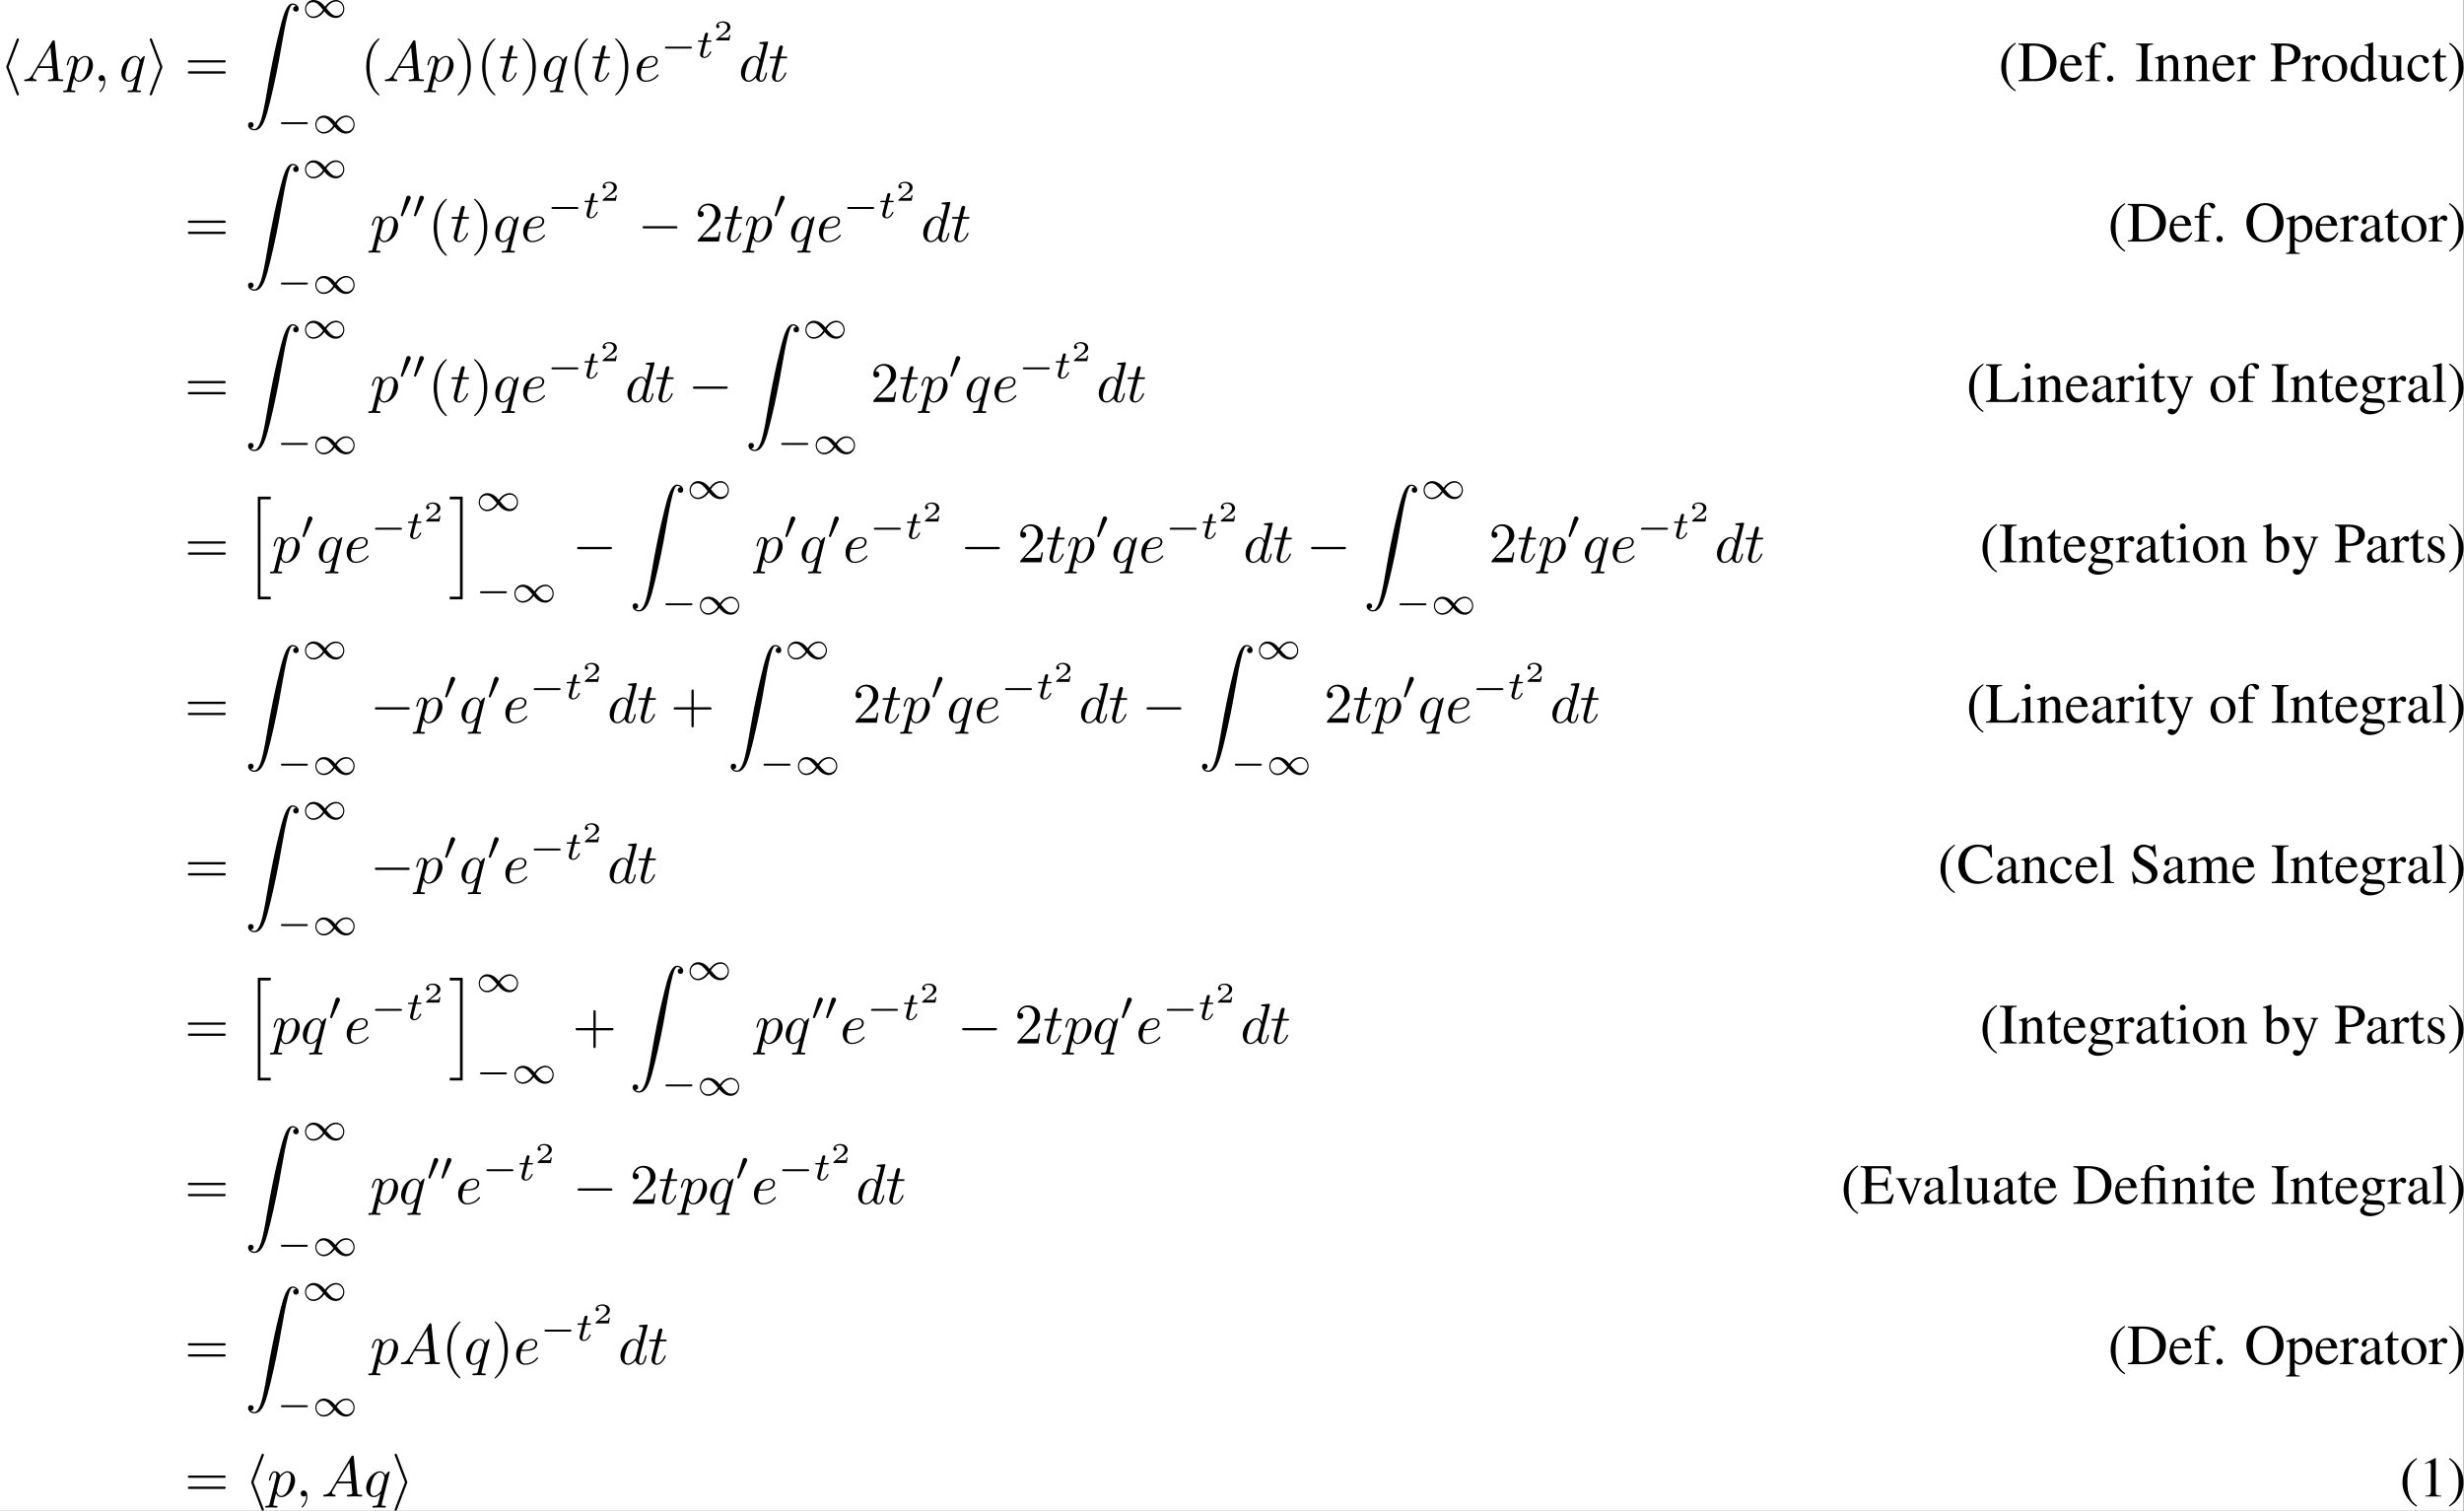 <?xml version='1.0' encoding='UTF-8'?>
<!-- This file was generated by dvisvgm 2.11.1 -->
<svg version='1.1' xmlns='http://www.w3.org/2000/svg' xmlns:xlink='http://www.w3.org/1999/xlink' width='1002.559pt' height='614.801pt' viewBox='87.41 47.553 1002.559 614.801'>
<rect x="87.41" y="47.553" width="1002.559" height="614.801" fill="#808080" stroke="none"/>
<defs>
<path id='g1-2' d='M.308-4.139H.983V-.933C.983-.298 .873-.169 .318-.149V0H2.501V-.149C1.945-.189 1.816-.328 1.816-.873V-4.139H2.67C3.623-4.139 3.672-4.109 3.672-3.583V-.963C3.672-.288 3.603-.199 2.988-.149V0H5.171V-.149C4.615-.199 4.506-.328 4.506-.963V-3.563C4.506-3.782 4.506-4.01 4.526-4.536L4.486-4.566C4.05-4.496 3.762-4.466 3.365-4.466H1.806V-4.893C1.806-5.33 1.836-5.638 1.886-5.806C2.025-6.233 2.412-6.531 2.859-6.531C3.136-6.531 3.325-6.402 3.563-6.064C3.752-5.796 3.881-5.697 4.05-5.697C4.258-5.697 4.407-5.866 4.407-6.084C4.407-6.501 3.911-6.779 3.146-6.779C2.392-6.779 1.816-6.521 1.459-6.035C1.161-5.628 1.052-5.26 .993-4.466H.308V-4.139Z'/>
<path id='g1-40' d='M2.928-6.71C2.194-6.233 1.896-5.975 1.529-5.519C.824-4.655 .476-3.662 .476-2.501C.476-1.241 .844-.268 1.717 .744C2.124 1.221 2.382 1.439 2.898 1.757L3.017 1.598C2.223 .973 1.945 .625 1.677-.119C1.439-.784 1.33-1.538 1.33-2.531C1.33-3.573 1.459-4.387 1.727-5.002C2.005-5.618 2.303-5.975 3.017-6.551L2.928-6.71Z'/>
<path id='g1-41' d='M.377 1.757C1.112 1.28 1.409 1.022 1.777 .566C2.481-.298 2.829-1.29 2.829-2.452C2.829-3.722 2.462-4.685 1.588-5.697C1.181-6.174 .923-6.392 .407-6.71L.288-6.551C1.082-5.925 1.35-5.578 1.628-4.834C1.866-4.169 1.975-3.414 1.975-2.422C1.975-1.39 1.846-.566 1.578 .04C1.3 .665 1.002 1.022 .288 1.598L.377 1.757Z'/>
<path id='g1-46' d='M1.241-.993C.943-.993 .695-.734 .695-.427C.695-.139 .943 .109 1.231 .109C1.538 .109 1.797-.139 1.797-.427C1.797-.734 1.538-.993 1.241-.993Z'/>
<path id='g1-49' d='M2.888-6.71L1.102-5.806V-5.667C1.221-5.717 1.33-5.757 1.37-5.777C1.548-5.846 1.717-5.886 1.816-5.886C2.025-5.886 2.114-5.737 2.114-5.419V-.923C2.114-.596 2.035-.367 1.876-.278C1.727-.189 1.588-.159 1.171-.149V0H3.911V-.149C3.127-.159 2.968-.258 2.968-.734V-6.69L2.888-6.71Z'/>
<path id='g1-67' d='M6.154-4.466L6.064-6.71H5.856C5.796-6.501 5.638-6.382 5.439-6.382C5.35-6.382 5.201-6.412 5.052-6.471C4.566-6.63 4.069-6.71 3.603-6.71C2.789-6.71 1.965-6.402 1.35-5.856C.655-5.241 .278-4.318 .278-3.226C.278-2.303 .576-1.449 1.082-.883C1.677-.238 2.591 .139 3.573 .139C4.695 .139 5.677-.318 6.283-1.122L6.104-1.3C5.37-.596 4.715-.298 3.891-.298C3.265-.298 2.71-.496 2.283-.873C1.737-1.36 1.429-2.253 1.429-3.355C1.429-5.151 2.352-6.313 3.792-6.313C4.357-6.313 4.873-6.104 5.27-5.707C5.588-5.39 5.737-5.112 5.925-4.466H6.154Z'/>
<path id='g1-68' d='M1.032-1.082C1.032-.367 .913-.238 .159-.189V0H2.978C4.129 0 5.171-.328 5.787-.883C6.432-1.469 6.799-2.352 6.799-3.315C6.799-4.208 6.501-4.983 5.955-5.528C5.28-6.213 4.198-6.571 2.839-6.571H.159V-6.382C.943-6.313 1.032-6.223 1.032-5.489V-1.082ZM2.045-5.816C2.045-6.124 2.154-6.203 2.561-6.203C3.414-6.203 4.059-6.045 4.536-5.707C5.31-5.171 5.717-4.318 5.717-3.246C5.717-2.074 5.31-1.241 4.506-.774C4-.486 3.424-.367 2.561-.367C2.164-.367 2.045-.457 2.045-.774V-5.816Z'/>
<path id='g1-69' d='M5.925-1.677H5.648C5.151-.605 4.724-.367 3.305-.367H3.037C2.551-.367 2.134-.417 2.064-.486C2.015-.516 1.995-.625 1.995-.794V-3.246H3.524C4.337-3.246 4.486-3.117 4.615-2.293H4.844V-4.595H4.615C4.546-4.189 4.506-4.04 4.397-3.901C4.268-3.732 3.99-3.653 3.524-3.653H1.995V-5.856C1.995-6.134 2.055-6.193 2.323-6.193H3.662C4.784-6.193 5.002-6.045 5.171-5.151H5.419L5.39-6.571H.119V-6.382C.854-6.322 .983-6.184 .983-5.489V-1.082C.983-.387 .844-.238 .119-.189V0H5.479L5.925-1.677Z'/>
<path id='g1-73' d='M1.141-1.082C1.141-.337 1.012-.218 .179-.189V0H3.127V-.189C2.313-.218 2.154-.357 2.154-1.082V-5.489C2.154-6.213 2.293-6.342 3.127-6.382V-6.571H.179V-6.382C1.022-6.332 1.141-6.223 1.141-5.489V-1.082Z'/>
<path id='g1-76' d='M5.687-1.727C5.519-1.35 5.38-1.122 5.231-.953C4.883-.566 4.337-.387 3.514-.387H2.849C2.124-.387 1.995-.447 1.995-.794V-5.489C1.995-6.193 2.134-6.332 2.918-6.382V-6.571H.119V-6.382C.854-6.322 .983-6.184 .983-5.489V-1.082C.983-.387 .844-.238 .119-.189V0H5.459L5.935-1.727H5.687Z'/>
<path id='g1-79' d='M3.583-6.71C1.687-6.71 .337-5.28 .337-3.285C.337-2.352 .655-1.449 1.191-.873C1.767-.248 2.65 .139 3.524 .139C5.479 .139 6.829-1.251 6.829-3.246C6.829-4.228 6.541-5.072 5.995-5.667C5.37-6.352 4.536-6.71 3.583-6.71ZM3.583-6.352C4.04-6.352 4.496-6.174 4.854-5.856C5.39-5.37 5.697-4.437 5.697-3.256C5.697-2.67 5.568-1.985 5.37-1.469C5.28-1.221 5.112-.973 4.883-.744C4.536-.397 4.089-.218 3.563-.218C3.107-.218 2.66-.397 2.313-.705C1.797-1.161 1.469-2.164 1.469-3.265C1.469-4.278 1.747-5.241 2.164-5.707C2.551-6.134 3.037-6.352 3.583-6.352Z'/>
<path id='g1-80' d='M2.005-2.888C2.263-2.868 2.432-2.859 2.69-2.859C3.464-2.859 4-2.958 4.427-3.196C5.022-3.514 5.38-4.119 5.38-4.774C5.38-5.191 5.241-5.568 4.973-5.856C4.576-6.293 3.712-6.571 2.779-6.571H.159V-6.382C.893-6.303 .993-6.203 .993-5.489V-1.191C.993-.357 .913-.258 .159-.189V0H2.938V-.189C2.154-.218 2.005-.357 2.005-1.082V-2.888ZM2.005-5.866C2.005-6.134 2.074-6.203 2.342-6.203C3.682-6.203 4.298-5.737 4.298-4.715C4.298-3.752 3.712-3.256 2.571-3.256C2.372-3.256 2.233-3.265 2.005-3.285V-5.866Z'/>
<path id='g1-83' d='M4.437-6.71H4.228C4.189-6.481 4.079-6.372 3.911-6.372C3.811-6.372 3.643-6.412 3.474-6.491C3.107-6.63 2.739-6.71 2.422-6.71C1.995-6.71 1.558-6.541 1.231-6.253C.883-5.945 .705-5.528 .705-5.012C.705-4.218 1.141-3.662 2.253-3.077C2.968-2.7 3.484-2.293 3.732-1.916C3.821-1.787 3.871-1.578 3.871-1.34C3.871-.675 3.375-.218 2.65-.218C1.767-.218 1.141-.764 .645-1.975H.417L.715 .129H.933C.943-.06 1.062-.199 1.211-.199C1.32-.199 1.489-.159 1.677-.089C2.055 .06 2.452 .139 2.849 .139C3.99 .139 4.873-.645 4.873-1.667C4.873-2.481 4.327-3.127 3.017-3.831C1.975-4.407 1.558-4.844 1.558-5.38C1.558-5.925 1.975-6.303 2.591-6.303C3.037-6.303 3.454-6.114 3.801-5.757C4.109-5.439 4.248-5.181 4.407-4.595H4.655L4.437-6.71Z'/>
<path id='g1-97' d='M4.387-.655C4.218-.516 4.099-.466 3.95-.466C3.722-.466 3.653-.605 3.653-1.042V-2.978C3.653-3.494 3.603-3.782 3.454-4.02C3.236-4.377 2.809-4.566 2.223-4.566C1.29-4.566 .556-4.079 .556-3.454C.556-3.226 .754-3.027 .983-3.027C1.221-3.027 1.429-3.226 1.429-3.444C1.429-3.484 1.419-3.533 1.409-3.603C1.39-3.692 1.38-3.772 1.38-3.841C1.38-4.109 1.697-4.327 2.094-4.327C2.581-4.327 2.849-4.04 2.849-3.504V-2.898C1.32-2.283 1.151-2.203 .725-1.826C.506-1.628 .367-1.29 .367-.963C.367-.337 .804 .099 1.409 .099C1.846 .099 2.253-.109 2.859-.625C2.908-.109 3.087 .099 3.494 .099C3.831 .099 4.04-.02 4.387-.397V-.655ZM2.849-1.221C2.849-.913 2.799-.824 2.591-.705C2.352-.566 2.074-.476 1.866-.476C1.519-.476 1.241-.814 1.241-1.241V-1.28C1.241-1.866 1.648-2.223 2.849-2.66V-1.221Z'/>
<path id='g1-98' d='M1.519-6.759L1.469-6.779C1.052-6.63 .784-6.551 .318-6.422L.03-6.342V-6.184C.089-6.193 .129-6.193 .199-6.193C.596-6.193 .685-6.104 .685-5.687V-.536C.685-.228 1.529 .099 2.323 .099C3.633 .099 4.645-.993 4.645-2.412C4.645-3.633 3.891-4.566 2.898-4.566C2.293-4.566 1.717-4.208 1.519-3.722V-6.759ZM1.519-3.196C1.519-3.583 1.985-3.94 2.501-3.94C3.275-3.94 3.772-3.166 3.772-1.955C3.772-.854 3.295-.218 2.481-.218C1.965-.218 1.519-.447 1.519-.695V-3.196Z'/>
<path id='g1-99' d='M3.95-1.548C3.474-.854 3.117-.615 2.551-.615C1.648-.615 1.012-1.409 1.012-2.551C1.012-3.573 1.558-4.278 2.362-4.278C2.72-4.278 2.849-4.169 2.948-3.801L3.007-3.583C3.087-3.305 3.265-3.127 3.474-3.127C3.732-3.127 3.95-3.315 3.95-3.543C3.95-4.099 3.256-4.566 2.422-4.566C1.935-4.566 1.429-4.367 1.022-4.01C.526-3.573 .248-2.898 .248-2.114C.248-.824 1.032 .099 2.134 .099C2.581 .099 2.978-.06 3.335-.367C3.603-.605 3.792-.873 4.089-1.459L3.95-1.548Z'/>
<path id='g1-100' d='M3.414 .099L4.873-.417V-.576C4.695-.566 4.675-.566 4.645-.566C4.288-.566 4.208-.675 4.208-1.131V-6.759L4.159-6.779C3.682-6.61 3.335-6.511 2.7-6.342V-6.184C2.779-6.193 2.839-6.193 2.918-6.193C3.285-6.193 3.375-6.094 3.375-5.687V-4.139C2.997-4.457 2.729-4.566 2.332-4.566C1.191-4.566 .268-3.444 .268-2.035C.268-.764 1.012 .099 2.104 .099C2.66 .099 3.037-.099 3.375-.566V.069L3.414 .099ZM3.375-1.012C3.375-.943 3.305-.824 3.206-.715C3.027-.516 2.779-.417 2.491-.417C1.667-.417 1.122-1.211 1.122-2.432C1.122-3.553 1.608-4.288 2.362-4.288C2.888-4.288 3.375-3.821 3.375-3.295V-1.012Z'/>
<path id='g1-101' d='M4.05-1.628C3.573-.873 3.146-.586 2.511-.586C1.945-.586 1.519-.873 1.231-1.439C1.052-1.816 .983-2.144 .963-2.749H4.02C3.94-3.394 3.841-3.682 3.593-4C3.295-4.357 2.839-4.566 2.323-4.566C1.826-4.566 1.36-4.387 .983-4.05C.516-3.643 .248-2.938 .248-2.124C.248-.754 .963 .099 2.104 .099C3.047 .099 3.792-.486 4.208-1.558L4.05-1.628ZM.983-3.067C1.092-3.841 1.429-4.208 2.035-4.208S2.878-3.93 3.007-3.067H.983Z'/>
<path id='g1-102' d='M3.067-4.466H1.846V-5.618C1.846-6.193 2.035-6.501 2.412-6.501C2.62-6.501 2.759-6.402 2.938-6.114C3.097-5.856 3.216-5.757 3.385-5.757C3.613-5.757 3.801-5.935 3.801-6.164C3.801-6.521 3.365-6.779 2.769-6.779C2.154-6.779 1.628-6.511 1.37-6.055C1.112-5.618 1.032-5.26 1.022-4.466H.208V-4.149H1.022V-1.032C1.022-.308 .913-.189 .199-.149V0H2.779V-.149C1.965-.179 1.856-.288 1.856-1.032V-4.149H3.067V-4.466Z'/>
<path id='g1-103' d='M4.665-3.851V-4.238H3.901C3.702-4.238 3.553-4.268 3.355-4.337L3.136-4.417C2.868-4.516 2.6-4.566 2.342-4.566C1.419-4.566 .685-3.851 .685-2.948C.685-2.323 .953-1.945 1.608-1.618C1.419-1.439 1.241-1.27 1.181-1.221C.854-.933 .725-.734 .725-.536C.725-.328 .844-.208 1.251-.01C.546 .506 .278 .834 .278 1.201C.278 1.727 1.052 2.164 1.995 2.164C2.739 2.164 3.514 1.906 4.03 1.489C4.407 1.181 4.576 .864 4.576 .486C4.576-.129 4.109-.546 3.375-.576L2.094-.635C1.568-.655 1.32-.744 1.32-.903C1.32-1.102 1.648-1.449 1.916-1.529C2.005-1.519 2.074-1.509 2.104-1.509C2.293-1.489 2.422-1.479 2.481-1.479C2.849-1.479 3.246-1.628 3.553-1.896C3.881-2.174 4.03-2.521 4.03-3.017C4.03-3.305 3.98-3.533 3.841-3.851H4.665ZM1.459 .02C1.787 .089 2.581 .149 3.067 .149C3.97 .149 4.298 .278 4.298 .635C4.298 1.211 3.543 1.598 2.422 1.598C1.548 1.598 .973 1.31 .973 .873C.973 .645 1.042 .516 1.459 .02ZM1.509-3.355C1.509-3.94 1.787-4.288 2.243-4.288C2.551-4.288 2.809-4.119 2.968-3.821C3.146-3.474 3.265-3.017 3.265-2.63C3.265-2.074 2.978-1.727 2.521-1.727C1.926-1.727 1.509-2.372 1.509-3.325V-3.355Z'/>
<path id='g1-105' d='M1.737-4.566L.199-4.02V-3.871L.278-3.881C.397-3.901 .526-3.911 .615-3.911C.854-3.911 .943-3.752 .943-3.315V-1.012C.943-.298 .844-.189 .159-.149V0H2.511V-.149C1.856-.199 1.777-.298 1.777-1.012V-4.536L1.737-4.566ZM1.27-6.779C1.002-6.779 .774-6.551 .774-6.273S.993-5.767 1.27-5.767C1.558-5.767 1.787-5.985 1.787-6.273C1.787-6.551 1.558-6.779 1.27-6.779Z'/>
<path id='g1-108' d='M.189-6.184H.248C.357-6.193 .476-6.203 .556-6.203C.873-6.203 .973-6.064 .973-5.598V-.864C.973-.328 .834-.199 .208-.149V0H2.551V-.149C1.926-.189 1.806-.288 1.806-.834V-6.759L1.767-6.779C1.251-6.61 .873-6.511 .189-6.342V-6.184Z'/>
<path id='g1-109' d='M.189-3.95C.318-3.98 .397-3.99 .506-3.99C.764-3.99 .854-3.831 .854-3.355V-.844C.854-.308 .715-.159 .159-.149V0H2.362V-.149C1.836-.169 1.687-.278 1.687-.665V-3.464C1.687-3.484 1.767-3.583 1.836-3.653C2.084-3.881 2.511-4.05 2.859-4.05C3.295-4.05 3.514-3.702 3.514-3.007V-.854C3.514-.298 3.404-.189 2.839-.149V0H5.062V-.149C4.496-.159 4.347-.328 4.347-.943V-3.444C4.645-3.871 4.973-4.05 5.429-4.05C5.995-4.05 6.174-3.782 6.174-2.958V-.864C6.174-.298 6.094-.218 5.519-.149V0H7.692V-.149L7.434-.169C7.136-.189 7.007-.367 7.007-.754V-2.799C7.007-3.97 6.62-4.566 5.856-4.566C5.28-4.566 4.774-4.308 4.238-3.732C4.059-4.298 3.722-4.566 3.186-4.566C2.749-4.566 2.471-4.427 1.648-3.801V-4.546L1.578-4.566C1.072-4.377 .734-4.268 .189-4.119V-3.95Z'/>
<path id='g1-110' d='M.159-3.95C.218-3.98 .318-3.99 .427-3.99C.705-3.99 .794-3.841 .794-3.355V-.893C.794-.328 .685-.189 .179-.149V0H2.283V-.149C1.777-.189 1.628-.308 1.628-.665V-3.454C2.104-3.901 2.323-4.02 2.65-4.02C3.136-4.02 3.375-3.712 3.375-3.057V-.983C3.375-.357 3.246-.189 2.749-.149V0H4.814V-.149C4.327-.199 4.208-.318 4.208-.804V-3.077C4.208-4.01 3.772-4.566 3.037-4.566C2.581-4.566 2.273-4.397 1.598-3.762V-4.546L1.529-4.566C1.042-4.387 .705-4.278 .159-4.119V-3.95Z'/>
<path id='g1-111' d='M2.481-4.566C1.191-4.566 .288-3.613 .288-2.243C.288-.903 1.211 .099 2.462 .099S4.665-.953 4.665-2.323C4.665-3.623 3.752-4.566 2.481-4.566ZM2.352-4.288C3.186-4.288 3.772-3.335 3.772-1.975C3.772-.854 3.325-.179 2.581-.179C2.194-.179 1.826-.417 1.618-.814C1.34-1.33 1.181-2.025 1.181-2.729C1.181-3.672 1.648-4.288 2.352-4.288Z'/>
<path id='g1-112' d='M.089-3.901C.179-3.911 .248-3.911 .337-3.911C.675-3.911 .744-3.811 .744-3.345V1.3C.744 1.816 .635 1.926 .05 1.985V2.154H2.452V1.975C1.707 1.965 1.578 1.856 1.578 1.231V-.328C1.926 0 2.164 .099 2.581 .099C3.752 .099 4.665-1.012 4.665-2.452C4.665-3.682 3.97-4.566 3.007-4.566C2.452-4.566 2.015-4.318 1.578-3.782V-4.546L1.519-4.566C.983-4.357 .635-4.228 .089-4.059V-3.901ZM1.578-3.315C1.578-3.613 2.134-3.97 2.591-3.97C3.325-3.97 3.811-3.216 3.811-2.064C3.811-.963 3.325-.218 2.61-.218C2.144-.218 1.578-.576 1.578-.873V-3.315Z'/>
<path id='g1-114' d='M.069-3.871C.208-3.901 .298-3.911 .417-3.911C.665-3.911 .754-3.752 .754-3.315V-.834C.754-.337 .685-.268 .05-.149V0H2.432V-.149C1.757-.179 1.588-.328 1.588-.893V-3.127C1.588-3.444 2.015-3.94 2.283-3.94C2.342-3.94 2.432-3.891 2.541-3.792C2.7-3.653 2.809-3.593 2.938-3.593C3.176-3.593 3.325-3.762 3.325-4.04C3.325-4.367 3.117-4.566 2.779-4.566C2.362-4.566 2.074-4.337 1.588-3.633V-4.546L1.538-4.566C1.012-4.347 .655-4.218 .069-4.03V-3.871Z'/>
<path id='g1-115' d='M3.127-3.117L3.087-4.466H2.978L2.958-4.447C2.868-4.377 2.859-4.367 2.819-4.367C2.759-4.367 2.66-4.387 2.551-4.437C2.332-4.516 2.114-4.556 1.856-4.556C1.072-4.556 .506-4.05 .506-3.335C.506-2.779 .824-2.382 1.667-1.906L2.243-1.578C2.591-1.38 2.759-1.141 2.759-.834C2.759-.397 2.442-.119 1.935-.119C1.598-.119 1.29-.248 1.102-.466C.893-.715 .804-.943 .675-1.509H.516V.04H.645C.715-.06 .754-.079 .873-.079C.963-.079 1.102-.06 1.33 0C1.608 .06 1.876 .099 2.055 .099C2.819 .099 3.454-.476 3.454-1.171C3.454-1.667 3.216-1.995 2.62-2.352L1.548-2.988C1.27-3.146 1.122-3.394 1.122-3.662C1.122-4.059 1.429-4.337 1.886-4.337C2.452-4.337 2.749-4 2.978-3.117H3.127Z'/>
<path id='g1-116' d='M2.531-4.466H1.529V-5.618C1.529-5.717 1.519-5.747 1.459-5.747C1.39-5.657 1.33-5.568 1.261-5.469C.883-4.923 .457-4.447 .298-4.407C.189-4.337 .129-4.268 .129-4.218C.129-4.189 .139-4.169 .169-4.149H.695V-1.161C.695-.328 .993 .099 1.578 .099C2.064 .099 2.442-.139 2.769-.655L2.64-.764C2.432-.516 2.263-.417 2.045-.417C1.677-.417 1.529-.685 1.529-1.31V-4.149H2.531V-4.466Z'/>
<path id='g1-117' d='M4.754-.496H4.705C4.248-.496 4.139-.605 4.139-1.062V-4.466H2.571V-4.298C3.186-4.268 3.305-4.169 3.305-3.672V-1.34C3.305-1.062 3.256-.923 3.117-.814C2.849-.596 2.541-.476 2.243-.476C1.856-.476 1.538-.814 1.538-1.231V-4.466H.089V-4.327C.566-4.298 .705-4.149 .705-3.692V-1.191C.705-.407 1.181 .099 1.906 .099C2.273 .099 2.66-.06 2.928-.328L3.355-.754V.069L3.394 .089C3.891-.109 4.248-.218 4.754-.357V-.496Z'/>
<path id='g1-118' d='M4.734-4.466H3.355V-4.318C3.672-4.288 3.821-4.189 3.821-4C3.821-3.901 3.801-3.801 3.762-3.702L2.779-1.131L1.767-3.672C1.707-3.811 1.677-3.95 1.677-4.04C1.677-4.218 1.787-4.288 2.134-4.318V-4.466H.189V-4.318C.566-4.298 .635-4.198 1.092-3.176L2.283-.328C2.303-.268 2.332-.199 2.362-.119C2.422 .06 2.481 .139 2.541 .139S2.67 .01 2.819-.357L4.089-3.543C4.377-4.218 4.437-4.288 4.734-4.318V-4.466Z'/>
<path id='g1-121' d='M4.715-4.466H3.375V-4.318C3.692-4.318 3.851-4.228 3.851-4.069C3.851-4.03 3.841-3.97 3.811-3.901L2.849-1.161L1.707-3.672C1.648-3.811 1.608-3.94 1.608-4.05C1.608-4.228 1.757-4.298 2.184-4.318V-4.466H.139V-4.327C.397-4.288 .566-4.179 .645-4.01L1.777-1.568L1.806-1.489L1.955-1.191C2.233-.695 2.392-.337 2.392-.189S2.164 .586 1.995 .883C1.856 1.141 1.638 1.33 1.499 1.33C1.439 1.33 1.35 1.31 1.251 1.261C1.062 1.191 .893 1.151 .725 1.151C.496 1.151 .298 1.35 .298 1.588C.298 1.916 .615 2.164 1.032 2.164C1.697 2.164 2.174 1.608 2.71 .179L4.238-3.871C4.367-4.189 4.476-4.288 4.715-4.318V-4.466Z'/>
<path id='g7-50' d='M2.934-.961H2.725C2.71-.867 2.66-.558 2.58-.508C2.54-.478 2.122-.478 2.047-.478H1.071C1.4-.722 1.768-1.001 2.067-1.2C2.516-1.509 2.934-1.798 2.934-2.326C2.934-2.964 2.331-3.318 1.619-3.318C.946-3.318 .453-2.929 .453-2.441C.453-2.182 .672-2.137 .742-2.137C.877-2.137 1.036-2.227 1.036-2.431C1.036-2.61 .907-2.71 .752-2.725C.892-2.949 1.181-3.098 1.514-3.098C1.998-3.098 2.401-2.809 2.401-2.321C2.401-1.903 2.112-1.584 1.729-1.26L.513-.229C.463-.184 .458-.184 .453-.149V0H2.77L2.934-.961Z'/>
<path id='g5-116' d='M1.716-2.755H2.427C2.559-2.755 2.65-2.755 2.65-2.908C2.65-3.006 2.559-3.006 2.441-3.006H1.778L2.036-4.038C2.043-4.073 2.057-4.108 2.057-4.135C2.057-4.261 1.96-4.359 1.82-4.359C1.646-4.359 1.541-4.24 1.492-4.059C1.444-3.884 1.534-4.219 1.227-3.006H.516C.384-3.006 .293-3.006 .293-2.852C.293-2.755 .377-2.755 .502-2.755H1.165L.753-1.109C.711-.934 .649-.683 .649-.593C.649-.181 .997 .07 1.395 .07C2.169 .07 2.608-.907 2.608-.997S2.518-1.088 2.497-1.088C2.413-1.088 2.406-1.074 2.35-.955C2.155-.516 1.799-.126 1.416-.126C1.269-.126 1.172-.216 1.172-.467C1.172-.537 1.2-.683 1.213-.753L1.716-2.755Z'/>
<path id='g8-90' d='M1.036 21.689C1.355 21.669 1.524 21.45 1.524 21.2C1.524 20.872 1.275 20.712 1.046 20.712C.807 20.712 .558 20.862 .558 21.21C.558 21.719 1.056 22.137 1.664 22.137C3.178 22.137 3.746 19.806 4.453 16.917C5.22 13.768 5.868 10.59 6.406 7.392C6.775 5.27 7.143 3.278 7.482 1.993C7.601 1.504 7.94 .219 8.329 .219C8.638 .219 8.887 .408 8.927 .448C8.598 .468 8.428 .687 8.428 .936C8.428 1.265 8.677 1.425 8.907 1.425C9.146 1.425 9.395 1.275 9.395 .927C9.395 .389 8.857 0 8.309 0C7.552 0 6.994 1.086 6.446 3.118C6.416 3.228 5.061 8.229 3.965 14.745C3.706 16.269 3.417 17.933 3.088 19.318C2.909 20.045 2.451 21.918 1.644 21.918C1.285 21.918 1.046 21.689 1.036 21.689Z'/>
<path id='g8-104' d='M2.252 17.524H4.513V17.056H2.72V.07H4.513V-.399H2.252V17.524Z'/>
<path id='g8-105' d='M1.973 17.056H.179V17.524H2.441V-.399H.179V.07H1.973V17.056Z'/>
<path id='g6-40' d='M3.298 2.391C3.298 2.361 3.298 2.341 3.128 2.172C1.883 .917 1.564-.966 1.564-2.491C1.564-4.224 1.943-5.958 3.168-7.203C3.298-7.323 3.298-7.342 3.298-7.372C3.298-7.442 3.258-7.472 3.198-7.472C3.098-7.472 2.202-6.795 1.614-5.529C1.106-4.433 .986-3.328 .986-2.491C.986-1.714 1.096-.508 1.644 .618C2.242 1.843 3.098 2.491 3.198 2.491C3.258 2.491 3.298 2.461 3.298 2.391Z'/>
<path id='g6-41' d='M2.879-2.491C2.879-3.268 2.77-4.473 2.222-5.599C1.624-6.824 .767-7.472 .667-7.472C.608-7.472 .568-7.432 .568-7.372C.568-7.342 .568-7.323 .757-7.143C1.733-6.157 2.301-4.573 2.301-2.491C2.301-.787 1.933 .966 .697 2.222C.568 2.341 .568 2.361 .568 2.391C.568 2.451 .608 2.491 .667 2.491C.767 2.491 1.664 1.813 2.252 .548C2.76-.548 2.879-1.654 2.879-2.491Z'/>
<path id='g6-43' d='M4.075-2.291H6.854C6.994-2.291 7.183-2.291 7.183-2.491S6.994-2.69 6.854-2.69H4.075V-5.479C4.075-5.619 4.075-5.808 3.875-5.808S3.676-5.619 3.676-5.479V-2.69H.887C.747-2.69 .558-2.69 .558-2.491S.747-2.291 .887-2.291H3.676V.498C3.676 .638 3.676 .827 3.875 .827S4.075 .638 4.075 .498V-2.291Z'/>
<path id='g6-50' d='M1.265-.767L2.321-1.793C3.875-3.168 4.473-3.706 4.473-4.702C4.473-5.838 3.577-6.635 2.361-6.635C1.235-6.635 .498-5.719 .498-4.832C.498-4.274 .996-4.274 1.026-4.274C1.196-4.274 1.544-4.394 1.544-4.802C1.544-5.061 1.365-5.32 1.016-5.32C.936-5.32 .917-5.32 .887-5.31C1.116-5.958 1.654-6.326 2.232-6.326C3.138-6.326 3.567-5.519 3.567-4.702C3.567-3.905 3.068-3.118 2.521-2.501L.608-.369C.498-.259 .498-.239 .498 0H4.194L4.473-1.733H4.224C4.174-1.435 4.105-.996 4.005-.847C3.935-.767 3.278-.767 3.059-.767H1.265Z'/>
<path id='g6-61' d='M6.844-3.258C6.994-3.258 7.183-3.258 7.183-3.457S6.994-3.656 6.854-3.656H.887C.747-3.656 .558-3.656 .558-3.457S.747-3.258 .897-3.258H6.844ZM6.854-1.325C6.994-1.325 7.183-1.325 7.183-1.524S6.994-1.724 6.844-1.724H.897C.747-1.724 .558-1.724 .558-1.524S.747-1.325 .887-1.325H6.854Z'/>
<path id='g4-59' d='M2.022-.01C2.022-.667 1.773-1.056 1.385-1.056C1.056-1.056 .857-.807 .857-.528C.857-.259 1.056 0 1.385 0C1.504 0 1.634-.04 1.733-.13C1.763-.149 1.773-.159 1.783-.159S1.803-.149 1.803-.01C1.803 .727 1.455 1.325 1.126 1.654C1.016 1.763 1.016 1.783 1.016 1.813C1.016 1.883 1.066 1.923 1.116 1.923C1.225 1.923 2.022 1.156 2.022-.01Z'/>
<path id='g4-65' d='M1.783-1.146C1.385-.478 .996-.339 .558-.309C.438-.299 .349-.299 .349-.11C.349-.05 .399 0 .478 0C.747 0 1.056-.03 1.335-.03C1.664-.03 2.012 0 2.331 0C2.391 0 2.521 0 2.521-.189C2.521-.299 2.431-.309 2.361-.309C2.132-.329 1.893-.408 1.893-.658C1.893-.777 1.953-.887 2.032-1.026L2.79-2.301H5.29C5.31-2.092 5.45-.737 5.45-.638C5.45-.339 4.932-.309 4.732-.309C4.593-.309 4.493-.309 4.493-.11C4.493 0 4.613 0 4.633 0C5.041 0 5.469-.03 5.878-.03C6.127-.03 6.755 0 7.004 0C7.064 0 7.183 0 7.183-.199C7.183-.309 7.083-.309 6.954-.309C6.336-.309 6.336-.379 6.306-.667L5.699-6.894C5.679-7.093 5.679-7.133 5.509-7.133C5.35-7.133 5.31-7.064 5.25-6.964L1.783-1.146ZM2.979-2.61L4.941-5.898L5.26-2.61H2.979Z'/>
<path id='g4-100' d='M5.141-6.804C5.141-6.814 5.141-6.914 5.011-6.914C4.862-6.914 3.915-6.824 3.746-6.804C3.666-6.795 3.606-6.745 3.606-6.615C3.606-6.496 3.696-6.496 3.846-6.496C4.324-6.496 4.344-6.426 4.344-6.326L4.314-6.127L3.716-3.766C3.537-4.134 3.248-4.403 2.8-4.403C1.634-4.403 .399-2.939 .399-1.484C.399-.548 .946 .11 1.724 .11C1.923 .11 2.421 .07 3.019-.638C3.098-.219 3.447 .11 3.925 .11C4.274 .11 4.503-.12 4.663-.438C4.832-.797 4.961-1.405 4.961-1.425C4.961-1.524 4.872-1.524 4.842-1.524C4.742-1.524 4.732-1.484 4.702-1.345C4.533-.697 4.354-.11 3.945-.11C3.676-.11 3.646-.369 3.646-.568C3.646-.807 3.666-.877 3.706-1.046L5.141-6.804ZM3.068-1.186C3.019-1.006 3.019-.986 2.869-.817C2.431-.269 2.022-.11 1.743-.11C1.245-.11 1.106-.658 1.106-1.046C1.106-1.544 1.425-2.77 1.654-3.228C1.963-3.816 2.411-4.184 2.809-4.184C3.457-4.184 3.597-3.367 3.597-3.308S3.577-3.188 3.567-3.138L3.068-1.186Z'/>
<path id='g4-101' d='M1.863-2.301C2.152-2.301 2.889-2.321 3.387-2.531C4.085-2.829 4.134-3.417 4.134-3.557C4.134-3.995 3.756-4.403 3.068-4.403C1.963-4.403 .458-3.437 .458-1.694C.458-.677 1.046 .11 2.022 .11C3.447 .11 4.284-.946 4.284-1.066C4.284-1.126 4.224-1.196 4.164-1.196C4.115-1.196 4.095-1.176 4.035-1.096C3.248-.11 2.162-.11 2.042-.11C1.265-.11 1.176-.946 1.176-1.265C1.176-1.385 1.186-1.694 1.335-2.301H1.863ZM1.395-2.521C1.783-4.035 2.809-4.184 3.068-4.184C3.537-4.184 3.806-3.895 3.806-3.557C3.806-2.521 2.212-2.521 1.803-2.521H1.395Z'/>
<path id='g4-112' d='M.448 1.215C.369 1.554 .349 1.624-.09 1.624C-.209 1.624-.319 1.624-.319 1.813C-.319 1.893-.269 1.933-.189 1.933C.08 1.933 .369 1.903 .648 1.903C.976 1.903 1.315 1.933 1.634 1.933C1.684 1.933 1.813 1.933 1.813 1.733C1.813 1.624 1.714 1.624 1.574 1.624C1.076 1.624 1.076 1.554 1.076 1.465C1.076 1.345 1.494-.279 1.564-.528C1.694-.239 1.973 .11 2.481 .11C3.636 .11 4.882-1.345 4.882-2.809C4.882-3.746 4.314-4.403 3.557-4.403C3.059-4.403 2.58-4.045 2.252-3.656C2.152-4.194 1.724-4.403 1.355-4.403C.897-4.403 .707-4.015 .618-3.836C.438-3.497 .309-2.899 .309-2.869C.309-2.77 .408-2.77 .428-2.77C.528-2.77 .538-2.78 .598-2.999C.767-3.706 .966-4.184 1.325-4.184C1.494-4.184 1.634-4.105 1.634-3.726C1.634-3.497 1.604-3.387 1.564-3.218L.448 1.215ZM2.202-3.108C2.271-3.377 2.54-3.656 2.72-3.806C3.068-4.115 3.357-4.184 3.527-4.184C3.925-4.184 4.164-3.836 4.164-3.248S3.836-1.514 3.656-1.136C3.318-.438 2.839-.11 2.471-.11C1.813-.11 1.684-.936 1.684-.996C1.684-1.016 1.684-1.036 1.714-1.156L2.202-3.108Z'/>
<path id='g4-113' d='M4.503-4.294C4.503-4.334 4.473-4.394 4.403-4.394C4.294-4.394 3.895-3.995 3.726-3.706C3.507-4.244 3.118-4.403 2.8-4.403C1.624-4.403 .399-2.929 .399-1.484C.399-.508 .986 .11 1.714 .11C2.142 .11 2.531-.13 2.889-.488C2.8-.139 2.471 1.205 2.441 1.295C2.361 1.574 2.281 1.614 1.724 1.624C1.594 1.624 1.494 1.624 1.494 1.823C1.494 1.833 1.494 1.933 1.624 1.933C1.943 1.933 2.291 1.903 2.62 1.903C2.959 1.903 3.318 1.933 3.646 1.933C3.696 1.933 3.826 1.933 3.826 1.733C3.826 1.624 3.726 1.624 3.567 1.624C3.088 1.624 3.088 1.554 3.088 1.465C3.088 1.395 3.108 1.335 3.128 1.245L4.503-4.294ZM1.743-.11C1.146-.11 1.106-.877 1.106-1.046C1.106-1.524 1.395-2.61 1.564-3.029C1.873-3.766 2.391-4.184 2.8-4.184C3.447-4.184 3.587-3.377 3.587-3.308C3.587-3.248 3.039-1.066 3.009-1.026C2.859-.747 2.301-.11 1.743-.11Z'/>
<path id='g4-116' d='M2.052-3.985H2.989C3.188-3.985 3.288-3.985 3.288-4.184C3.288-4.294 3.188-4.294 3.009-4.294H2.132C2.491-5.709 2.54-5.908 2.54-5.968C2.54-6.137 2.421-6.237 2.252-6.237C2.222-6.237 1.943-6.227 1.853-5.878L1.465-4.294H.528C.329-4.294 .229-4.294 .229-4.105C.229-3.985 .309-3.985 .508-3.985H1.385C.667-1.156 .628-.986 .628-.807C.628-.269 1.006 .11 1.544 .11C2.56 .11 3.128-1.345 3.128-1.425C3.128-1.524 3.049-1.524 3.009-1.524C2.919-1.524 2.909-1.494 2.859-1.385C2.431-.349 1.903-.11 1.564-.11C1.355-.11 1.255-.239 1.255-.568C1.255-.807 1.275-.877 1.315-1.046L2.052-3.985Z'/>
<path id='g3-0' d='M5.189-1.576C5.3-1.576 5.467-1.576 5.467-1.743C5.467-1.918 5.307-1.918 5.189-1.918H1.032C.921-1.918 .753-1.918 .753-1.75C.753-1.576 .914-1.576 1.032-1.576H5.189Z'/>
<path id='g3-48' d='M2.022-3.292C2.078-3.41 2.085-3.466 2.085-3.515C2.085-3.731 1.89-3.898 1.674-3.898C1.409-3.898 1.325-3.682 1.29-3.571L.37-.551C.363-.537 .335-.446 .335-.439C.335-.356 .551-.286 .607-.286C.656-.286 .663-.3 .711-.404L2.022-3.292Z'/>
<path id='g3-49' d='M4.031-1.911C3.661-2.343 3.55-2.462 3.285-2.65C2.859-2.957 2.413-3.075 2.029-3.075C1.165-3.075 .537-2.336 .537-1.499C.537-.683 1.137 .07 2.008 .07C2.978 .07 3.654-.725 3.905-1.095C4.275-.663 4.387-.544 4.652-.356C5.077-.049 5.523 .07 5.907 .07C6.772 .07 7.399-.669 7.399-1.506C7.399-2.322 6.8-3.075 5.928-3.075C4.958-3.075 4.282-2.28 4.031-1.911ZM4.254-1.653C4.533-2.106 5.14-2.81 5.991-2.81C6.709-2.81 7.204-2.176 7.204-1.506S6.66-.314 6.018-.314C5.37-.314 4.924-.844 4.254-1.653ZM3.682-1.353C3.403-.9 2.797-.195 1.946-.195C1.227-.195 .732-.83 .732-1.499S1.276-2.692 1.918-2.692C2.566-2.692 3.013-2.162 3.682-1.353Z'/>
<path id='g2-0' d='M6.565-2.291C6.735-2.291 6.914-2.291 6.914-2.491S6.735-2.69 6.565-2.69H1.176C1.006-2.69 .827-2.69 .827-2.491S1.006-2.291 1.176-2.291H6.565Z'/>
<path id='g2-104' d='M3.268-7.093C3.318-7.203 3.318-7.223 3.318-7.273C3.318-7.382 3.228-7.472 3.118-7.472C3.029-7.472 2.959-7.422 2.889-7.243L1.146-2.67C1.126-2.61 1.096-2.55 1.096-2.491C1.096-2.461 1.096-2.441 1.146-2.321L2.889 2.252C2.929 2.361 2.979 2.491 3.118 2.491C3.228 2.491 3.318 2.401 3.318 2.291C3.318 2.262 3.318 2.242 3.268 2.132L1.504-2.491L3.268-7.093Z'/>
<path id='g2-105' d='M2.72-2.321C2.77-2.441 2.77-2.461 2.77-2.491S2.77-2.54 2.72-2.66L.976-7.243C.917-7.412 .857-7.472 .747-7.472S.548-7.382 .548-7.273C.548-7.243 .548-7.223 .598-7.113L2.361-2.491L.598 2.112C.548 2.222 .548 2.242 .548 2.291C.548 2.401 .638 2.491 .747 2.491C.877 2.491 .917 2.391 .956 2.291L2.72-2.321Z'/>
</defs>
<g id='page1' transform='matrix(2.331 0 0 2.331 0 0)'>
<rect x='37.492' y='20.397' width='430.019' height='263.701' fill='#fff'/>
<use x='37.492' y='34.569' xlink:href='#g2-104'/>
<use x='41.367' y='34.569' xlink:href='#g4-65'/>
<use x='48.839' y='34.569' xlink:href='#g4-112'/>
<use x='53.851' y='34.569' xlink:href='#g4-59'/>
<use x='58.279' y='34.569' xlink:href='#g4-113'/>
<use x='63.084' y='34.569' xlink:href='#g2-105'/>
<use x='69.725' y='34.569' xlink:href='#g6-61'/>
<use x='80.242' y='21.009' xlink:href='#g8-90'/>
<use x='90.204' y='23.472' xlink:href='#g3-49'/>
<use x='85.776' y='43.647' xlink:href='#g3-0'/>
<use x='92.003' y='43.647' xlink:href='#g3-49'/>
<use x='100.444' y='34.569' xlink:href='#g6-40'/>
<use x='104.318' y='34.569' xlink:href='#g4-65'/>
<use x='111.79' y='34.569' xlink:href='#g4-112'/>
<use x='116.802' y='34.569' xlink:href='#g6-41'/>
<use x='120.677' y='34.569' xlink:href='#g6-40'/>
<use x='124.551' y='34.569' xlink:href='#g4-116'/>
<use x='128.149' y='34.569' xlink:href='#g6-41'/>
<use x='132.023' y='34.569' xlink:href='#g4-113'/>
<use x='136.828' y='34.569' xlink:href='#g6-40'/>
<use x='140.702' y='34.569' xlink:href='#g4-116'/>
<use x='144.3' y='34.569' xlink:href='#g6-41'/>
<use x='148.174' y='34.569' xlink:href='#g4-101'/>
<use x='152.813' y='30.456' xlink:href='#g3-0'/>
<use x='159.04' y='30.456' xlink:href='#g5-116'/>
<use x='162.05' y='27.449' xlink:href='#g7-50'/>
<use x='166.436' y='34.569' xlink:href='#g4-100'/>
<use x='171.621' y='34.569' xlink:href='#g4-116'/>
<use x='386.347' y='34.569' xlink:href='#g1-40'/>
<use x='389.664' y='34.569' xlink:href='#g1-68'/>
<use x='396.857' y='34.569' xlink:href='#g1-101'/>
<use x='401.281' y='34.569' xlink:href='#g1-102'/>
<use x='404.598' y='34.569' xlink:href='#g1-46'/>
<use x='410.177' y='34.569' xlink:href='#g1-73'/>
<use x='413.495' y='34.569' xlink:href='#g1-110'/>
<use x='418.476' y='34.569' xlink:href='#g1-110'/>
<use x='423.457' y='34.569' xlink:href='#g1-101'/>
<use x='427.881' y='34.569' xlink:href='#g1-114'/>
<use x='433.689' y='34.569' xlink:href='#g1-80'/>
<use x='439.228' y='34.569' xlink:href='#g1-114'/>
<use x='442.546' y='34.569' xlink:href='#g1-111'/>
<use x='447.527' y='34.569' xlink:href='#g1-100'/>
<use x='452.508' y='34.569' xlink:href='#g1-117'/>
<use x='457.49' y='34.569' xlink:href='#g1-99'/>
<use x='461.913' y='34.569' xlink:href='#g1-116'/>
<use x='464.683' y='34.569' xlink:href='#g1-41'/>
<use x='69.725' y='62.562' xlink:href='#g6-61'/>
<use x='80.242' y='49.002' xlink:href='#g8-90'/>
<use x='90.204' y='51.465' xlink:href='#g3-49'/>
<use x='85.776' y='71.639' xlink:href='#g3-0'/>
<use x='92.003' y='71.639' xlink:href='#g3-49'/>
<use x='102.104' y='62.562' xlink:href='#g4-112'/>
<use x='107.116' y='58.448' xlink:href='#g3-48'/>
<use x='109.413' y='58.448' xlink:href='#g3-48'/>
<use x='112.209' y='62.562' xlink:href='#g6-40'/>
<use x='116.083' y='62.562' xlink:href='#g4-116'/>
<use x='119.681' y='62.562' xlink:href='#g6-41'/>
<use x='123.555' y='62.562' xlink:href='#g4-113'/>
<use x='128.36' y='62.562' xlink:href='#g4-101'/>
<use x='132.999' y='58.448' xlink:href='#g3-0'/>
<use x='139.225' y='58.448' xlink:href='#g5-116'/>
<use x='142.235' y='55.442' xlink:href='#g7-50'/>
<use x='148.835' y='62.562' xlink:href='#g2-0'/>
<use x='158.798' y='62.562' xlink:href='#g6-50'/>
<use x='163.779' y='62.562' xlink:href='#g4-116'/>
<use x='167.377' y='62.562' xlink:href='#g4-112'/>
<use x='172.389' y='58.448' xlink:href='#g3-48'/>
<use x='175.184' y='62.562' xlink:href='#g4-113'/>
<use x='179.989' y='62.562' xlink:href='#g4-101'/>
<use x='184.628' y='58.448' xlink:href='#g3-0'/>
<use x='190.855' y='58.448' xlink:href='#g5-116'/>
<use x='193.864' y='55.442' xlink:href='#g7-50'/>
<use x='198.251' y='62.562' xlink:href='#g4-100'/>
<use x='203.436' y='62.562' xlink:href='#g4-116'/>
<use x='405.445' y='62.562' xlink:href='#g1-40'/>
<use x='408.763' y='62.562' xlink:href='#g1-68'/>
<use x='415.956' y='62.562' xlink:href='#g1-101'/>
<use x='420.379' y='62.562' xlink:href='#g1-102'/>
<use x='423.697' y='62.562' xlink:href='#g1-46'/>
<use x='429.276' y='62.562' xlink:href='#g1-79'/>
<use x='436.469' y='62.562' xlink:href='#g1-112'/>
<use x='441.45' y='62.562' xlink:href='#g1-101'/>
<use x='445.873' y='62.562' xlink:href='#g1-114'/>
<use x='449.191' y='62.562' xlink:href='#g1-97'/>
<use x='453.614' y='62.562' xlink:href='#g1-116'/>
<use x='456.384' y='62.562' xlink:href='#g1-111'/>
<use x='461.365' y='62.562' xlink:href='#g1-114'/>
<use x='464.683' y='62.562' xlink:href='#g1-41'/>
<use x='69.725' y='90.554' xlink:href='#g6-61'/>
<use x='80.242' y='76.994' xlink:href='#g8-90'/>
<use x='90.204' y='79.457' xlink:href='#g3-49'/>
<use x='85.776' y='99.632' xlink:href='#g3-0'/>
<use x='92.003' y='99.632' xlink:href='#g3-49'/>
<use x='102.104' y='90.554' xlink:href='#g4-112'/>
<use x='107.116' y='86.441' xlink:href='#g3-48'/>
<use x='109.413' y='86.441' xlink:href='#g3-48'/>
<use x='112.209' y='90.554' xlink:href='#g6-40'/>
<use x='116.083' y='90.554' xlink:href='#g4-116'/>
<use x='119.681' y='90.554' xlink:href='#g6-41'/>
<use x='123.555' y='90.554' xlink:href='#g4-113'/>
<use x='128.36' y='90.554' xlink:href='#g4-101'/>
<use x='132.999' y='86.441' xlink:href='#g3-0'/>
<use x='139.225' y='86.441' xlink:href='#g5-116'/>
<use x='142.235' y='83.434' xlink:href='#g7-50'/>
<use x='146.621' y='90.554' xlink:href='#g4-100'/>
<use x='151.807' y='90.554' xlink:href='#g4-116'/>
<use x='157.618' y='90.554' xlink:href='#g2-0'/>
<use x='167.581' y='76.994' xlink:href='#g8-90'/>
<use x='177.543' y='79.457' xlink:href='#g3-49'/>
<use x='173.116' y='99.632' xlink:href='#g3-0'/>
<use x='179.342' y='99.632' xlink:href='#g3-49'/>
<use x='189.443' y='90.554' xlink:href='#g6-50'/>
<use x='194.425' y='90.554' xlink:href='#g4-116'/>
<use x='198.022' y='90.554' xlink:href='#g4-112'/>
<use x='203.035' y='86.441' xlink:href='#g3-48'/>
<use x='205.83' y='90.554' xlink:href='#g4-113'/>
<use x='210.635' y='90.554' xlink:href='#g4-101'/>
<use x='215.274' y='86.441' xlink:href='#g3-0'/>
<use x='221.5' y='86.441' xlink:href='#g5-116'/>
<use x='224.51' y='83.434' xlink:href='#g7-50'/>
<use x='228.896' y='90.554' xlink:href='#g4-100'/>
<use x='234.082' y='90.554' xlink:href='#g4-116'/>
<use x='380.728' y='90.554' xlink:href='#g1-40'/>
<use x='384.046' y='90.554' xlink:href='#g1-76'/>
<use x='390.133' y='90.554' xlink:href='#g1-105'/>
<use x='392.902' y='90.554' xlink:href='#g1-110'/>
<use x='397.884' y='90.554' xlink:href='#g1-101'/>
<use x='402.307' y='90.554' xlink:href='#g1-97'/>
<use x='406.73' y='90.554' xlink:href='#g1-114'/>
<use x='410.048' y='90.554' xlink:href='#g1-105'/>
<use x='412.817' y='90.554' xlink:href='#g1-116'/>
<use x='415.587' y='90.554' xlink:href='#g1-121'/>
<use x='423.059' y='90.554' xlink:href='#g1-111'/>
<use x='428.04' y='90.554' xlink:href='#g1-102'/>
<use x='433.848' y='90.554' xlink:href='#g1-73'/>
<use x='437.166' y='90.554' xlink:href='#g1-110'/>
<use x='442.147' y='90.554' xlink:href='#g1-116'/>
<use x='444.917' y='90.554' xlink:href='#g1-101'/>
<use x='449.191' y='90.554' xlink:href='#g1-103'/>
<use x='454.172' y='90.554' xlink:href='#g1-114'/>
<use x='457.49' y='90.554' xlink:href='#g1-97'/>
<use x='461.913' y='90.554' xlink:href='#g1-108'/>
<use x='464.683' y='90.554' xlink:href='#g1-41'/>
<use x='69.725' y='118.547' xlink:href='#g6-61'/>
<use x='80.242' y='107.488' xlink:href='#g8-104'/>
<use x='84.946' y='118.547' xlink:href='#g4-112'/>
<use x='89.959' y='114.433' xlink:href='#g3-48'/>
<use x='92.754' y='118.547' xlink:href='#g4-113'/>
<use x='97.559' y='118.547' xlink:href='#g4-101'/>
<use x='102.197' y='114.433' xlink:href='#g3-0'/>
<use x='108.424' y='114.433' xlink:href='#g5-116'/>
<use x='111.434' y='111.427' xlink:href='#g7-50'/>
<use x='115.82' y='107.488' xlink:href='#g8-105'/>
<use x='120.525' y='109.553' xlink:href='#g3-49'/>
<use x='120.525' y='125.521' xlink:href='#g3-0'/>
<use x='126.751' y='125.521' xlink:href='#g3-49'/>
<use x='137.406' y='118.547' xlink:href='#g2-0'/>
<use x='147.368' y='104.987' xlink:href='#g8-90'/>
<use x='157.331' y='107.45' xlink:href='#g3-49'/>
<use x='152.903' y='127.624' xlink:href='#g3-0'/>
<use x='159.13' y='127.624' xlink:href='#g3-49'/>
<use x='169.231' y='118.547' xlink:href='#g4-112'/>
<use x='174.243' y='114.433' xlink:href='#g3-48'/>
<use x='177.038' y='118.547' xlink:href='#g4-113'/>
<use x='181.843' y='114.433' xlink:href='#g3-48'/>
<use x='184.638' y='118.547' xlink:href='#g4-101'/>
<use x='189.277' y='114.433' xlink:href='#g3-0'/>
<use x='195.504' y='114.433' xlink:href='#g5-116'/>
<use x='198.513' y='111.427' xlink:href='#g7-50'/>
<use x='205.114' y='118.547' xlink:href='#g2-0'/>
<use x='215.076' y='118.547' xlink:href='#g6-50'/>
<use x='220.058' y='118.547' xlink:href='#g4-116'/>
<use x='223.655' y='118.547' xlink:href='#g4-112'/>
<use x='228.668' y='114.433' xlink:href='#g3-48'/>
<use x='231.463' y='118.547' xlink:href='#g4-113'/>
<use x='236.268' y='118.547' xlink:href='#g4-101'/>
<use x='240.907' y='114.433' xlink:href='#g3-0'/>
<use x='247.133' y='114.433' xlink:href='#g5-116'/>
<use x='250.143' y='111.427' xlink:href='#g7-50'/>
<use x='254.529' y='118.547' xlink:href='#g4-100'/>
<use x='259.715' y='118.547' xlink:href='#g4-116'/>
<use x='265.526' y='118.547' xlink:href='#g2-0'/>
<use x='275.489' y='104.987' xlink:href='#g8-90'/>
<use x='285.451' y='107.45' xlink:href='#g3-49'/>
<use x='281.024' y='127.624' xlink:href='#g3-0'/>
<use x='287.25' y='127.624' xlink:href='#g3-49'/>
<use x='297.351' y='118.547' xlink:href='#g6-50'/>
<use x='302.333' y='118.547' xlink:href='#g4-116'/>
<use x='305.93' y='118.547' xlink:href='#g4-112'/>
<use x='310.943' y='114.433' xlink:href='#g3-48'/>
<use x='313.738' y='118.547' xlink:href='#g4-113'/>
<use x='318.543' y='118.547' xlink:href='#g4-101'/>
<use x='323.182' y='114.433' xlink:href='#g3-0'/>
<use x='329.408' y='114.433' xlink:href='#g5-116'/>
<use x='332.418' y='111.427' xlink:href='#g7-50'/>
<use x='336.804' y='118.547' xlink:href='#g4-100'/>
<use x='341.99' y='118.547' xlink:href='#g4-116'/>
<use x='383.079' y='118.547' xlink:href='#g1-40'/>
<use x='386.397' y='118.547' xlink:href='#g1-73'/>
<use x='389.714' y='118.547' xlink:href='#g1-110'/>
<use x='394.696' y='118.547' xlink:href='#g1-116'/>
<use x='397.465' y='118.547' xlink:href='#g1-101'/>
<use x='401.739' y='118.547' xlink:href='#g1-103'/>
<use x='406.72' y='118.547' xlink:href='#g1-114'/>
<use x='410.038' y='118.547' xlink:href='#g1-97'/>
<use x='414.461' y='118.547' xlink:href='#g1-116'/>
<use x='417.231' y='118.547' xlink:href='#g1-105'/>
<use x='420' y='118.547' xlink:href='#g1-111'/>
<use x='424.982' y='118.547' xlink:href='#g1-110'/>
<use x='432.454' y='118.547' xlink:href='#g1-98'/>
<use x='437.435' y='118.547' xlink:href='#g1-121'/>
<use x='444.907' y='118.547' xlink:href='#g1-80'/>
<use x='450.297' y='118.547' xlink:href='#g1-97'/>
<use x='454.72' y='118.547' xlink:href='#g1-114'/>
<use x='458.038' y='118.547' xlink:href='#g1-116'/>
<use x='460.807' y='118.547' xlink:href='#g1-115'/>
<use x='464.683' y='118.547' xlink:href='#g1-41'/>
<use x='69.725' y='146.539' xlink:href='#g6-61'/>
<use x='80.242' y='132.979' xlink:href='#g8-90'/>
<use x='90.204' y='135.442' xlink:href='#g3-49'/>
<use x='85.776' y='155.617' xlink:href='#g3-0'/>
<use x='92.003' y='155.617' xlink:href='#g3-49'/>
<use x='102.104' y='146.539' xlink:href='#g2-0'/>
<use x='109.853' y='146.539' xlink:href='#g4-112'/>
<use x='114.865' y='142.426' xlink:href='#g3-48'/>
<use x='117.66' y='146.539' xlink:href='#g4-113'/>
<use x='122.465' y='142.426' xlink:href='#g3-48'/>
<use x='125.26' y='146.539' xlink:href='#g4-101'/>
<use x='129.899' y='142.426' xlink:href='#g3-0'/>
<use x='136.126' y='142.426' xlink:href='#g5-116'/>
<use x='139.135' y='139.419' xlink:href='#g7-50'/>
<use x='143.522' y='146.539' xlink:href='#g4-100'/>
<use x='148.707' y='146.539' xlink:href='#g4-116'/>
<use x='154.519' y='146.539' xlink:href='#g6-43'/>
<use x='164.481' y='132.979' xlink:href='#g8-90'/>
<use x='174.444' y='135.442' xlink:href='#g3-49'/>
<use x='170.016' y='155.617' xlink:href='#g3-0'/>
<use x='176.243' y='155.617' xlink:href='#g3-49'/>
<use x='186.344' y='146.539' xlink:href='#g6-50'/>
<use x='191.325' y='146.539' xlink:href='#g4-116'/>
<use x='194.923' y='146.539' xlink:href='#g4-112'/>
<use x='199.935' y='142.426' xlink:href='#g3-48'/>
<use x='202.73' y='146.539' xlink:href='#g4-113'/>
<use x='207.535' y='146.539' xlink:href='#g4-101'/>
<use x='212.174' y='142.426' xlink:href='#g3-0'/>
<use x='218.401' y='142.426' xlink:href='#g5-116'/>
<use x='221.41' y='139.419' xlink:href='#g7-50'/>
<use x='225.797' y='146.539' xlink:href='#g4-100'/>
<use x='230.982' y='146.539' xlink:href='#g4-116'/>
<use x='236.794' y='146.539' xlink:href='#g2-0'/>
<use x='246.756' y='132.979' xlink:href='#g8-90'/>
<use x='256.719' y='135.442' xlink:href='#g3-49'/>
<use x='252.291' y='155.617' xlink:href='#g3-0'/>
<use x='258.518' y='155.617' xlink:href='#g3-49'/>
<use x='268.619' y='146.539' xlink:href='#g6-50'/>
<use x='273.6' y='146.539' xlink:href='#g4-116'/>
<use x='277.198' y='146.539' xlink:href='#g4-112'/>
<use x='282.21' y='142.426' xlink:href='#g3-48'/>
<use x='285.005' y='146.539' xlink:href='#g4-113'/>
<use x='289.81' y='146.539' xlink:href='#g4-101'/>
<use x='294.449' y='142.426' xlink:href='#g3-0'/>
<use x='300.676' y='142.426' xlink:href='#g5-116'/>
<use x='303.685' y='139.419' xlink:href='#g7-50'/>
<use x='308.072' y='146.539' xlink:href='#g4-100'/>
<use x='313.257' y='146.539' xlink:href='#g4-116'/>
<use x='380.728' y='146.539' xlink:href='#g1-40'/>
<use x='384.046' y='146.539' xlink:href='#g1-76'/>
<use x='390.133' y='146.539' xlink:href='#g1-105'/>
<use x='392.902' y='146.539' xlink:href='#g1-110'/>
<use x='397.884' y='146.539' xlink:href='#g1-101'/>
<use x='402.307' y='146.539' xlink:href='#g1-97'/>
<use x='406.73' y='146.539' xlink:href='#g1-114'/>
<use x='410.048' y='146.539' xlink:href='#g1-105'/>
<use x='412.817' y='146.539' xlink:href='#g1-116'/>
<use x='415.587' y='146.539' xlink:href='#g1-121'/>
<use x='423.059' y='146.539' xlink:href='#g1-111'/>
<use x='428.04' y='146.539' xlink:href='#g1-102'/>
<use x='433.848' y='146.539' xlink:href='#g1-73'/>
<use x='437.166' y='146.539' xlink:href='#g1-110'/>
<use x='442.147' y='146.539' xlink:href='#g1-116'/>
<use x='444.917' y='146.539' xlink:href='#g1-101'/>
<use x='449.191' y='146.539' xlink:href='#g1-103'/>
<use x='454.172' y='146.539' xlink:href='#g1-114'/>
<use x='457.49' y='146.539' xlink:href='#g1-97'/>
<use x='461.913' y='146.539' xlink:href='#g1-108'/>
<use x='464.683' y='146.539' xlink:href='#g1-41'/>
<use x='69.725' y='174.532' xlink:href='#g6-61'/>
<use x='80.242' y='160.972' xlink:href='#g8-90'/>
<use x='90.204' y='163.435' xlink:href='#g3-49'/>
<use x='85.776' y='183.609' xlink:href='#g3-0'/>
<use x='92.003' y='183.609' xlink:href='#g3-49'/>
<use x='102.104' y='174.532' xlink:href='#g2-0'/>
<use x='109.853' y='174.532' xlink:href='#g4-112'/>
<use x='114.865' y='170.419' xlink:href='#g3-48'/>
<use x='117.66' y='174.532' xlink:href='#g4-113'/>
<use x='122.465' y='170.419' xlink:href='#g3-48'/>
<use x='125.26' y='174.532' xlink:href='#g4-101'/>
<use x='129.899' y='170.419' xlink:href='#g3-0'/>
<use x='136.126' y='170.419' xlink:href='#g5-116'/>
<use x='139.135' y='167.412' xlink:href='#g7-50'/>
<use x='143.522' y='174.532' xlink:href='#g4-100'/>
<use x='148.707' y='174.532' xlink:href='#g4-116'/>
<use x='375.747' y='174.532' xlink:href='#g1-40'/>
<use x='379.065' y='174.532' xlink:href='#g1-67'/>
<use x='385.71' y='174.532' xlink:href='#g1-97'/>
<use x='390.133' y='174.532' xlink:href='#g1-110'/>
<use x='395.114' y='174.532' xlink:href='#g1-99'/>
<use x='399.538' y='174.532' xlink:href='#g1-101'/>
<use x='403.961' y='174.532' xlink:href='#g1-108'/>
<use x='409.221' y='174.532' xlink:href='#g1-83'/>
<use x='414.76' y='174.532' xlink:href='#g1-97'/>
<use x='419.184' y='174.532' xlink:href='#g1-109'/>
<use x='426.934' y='174.532' xlink:href='#g1-101'/>
<use x='433.848' y='174.532' xlink:href='#g1-73'/>
<use x='437.166' y='174.532' xlink:href='#g1-110'/>
<use x='442.147' y='174.532' xlink:href='#g1-116'/>
<use x='444.917' y='174.532' xlink:href='#g1-101'/>
<use x='449.191' y='174.532' xlink:href='#g1-103'/>
<use x='454.172' y='174.532' xlink:href='#g1-114'/>
<use x='457.49' y='174.532' xlink:href='#g1-97'/>
<use x='461.913' y='174.532' xlink:href='#g1-108'/>
<use x='464.683' y='174.532' xlink:href='#g1-41'/>
<use x='69.725' y='202.524' xlink:href='#g6-61'/>
<use x='80.242' y='191.466' xlink:href='#g8-104'/>
<use x='84.946' y='202.524' xlink:href='#g4-112'/>
<use x='89.959' y='202.524' xlink:href='#g4-113'/>
<use x='94.764' y='198.411' xlink:href='#g3-48'/>
<use x='97.559' y='202.524' xlink:href='#g4-101'/>
<use x='102.197' y='198.411' xlink:href='#g3-0'/>
<use x='108.424' y='198.411' xlink:href='#g5-116'/>
<use x='111.434' y='195.404' xlink:href='#g7-50'/>
<use x='115.82' y='191.466' xlink:href='#g8-105'/>
<use x='120.525' y='193.53' xlink:href='#g3-49'/>
<use x='120.525' y='209.498' xlink:href='#g3-0'/>
<use x='126.751' y='209.498' xlink:href='#g3-49'/>
<use x='137.406' y='202.524' xlink:href='#g6-43'/>
<use x='147.368' y='188.964' xlink:href='#g8-90'/>
<use x='157.331' y='191.427' xlink:href='#g3-49'/>
<use x='152.903' y='211.602' xlink:href='#g3-0'/>
<use x='159.13' y='211.602' xlink:href='#g3-49'/>
<use x='169.231' y='202.524' xlink:href='#g4-112'/>
<use x='174.243' y='202.524' xlink:href='#g4-113'/>
<use x='179.048' y='198.411' xlink:href='#g3-48'/>
<use x='181.345' y='198.411' xlink:href='#g3-48'/>
<use x='184.14' y='202.524' xlink:href='#g4-101'/>
<use x='188.779' y='198.411' xlink:href='#g3-0'/>
<use x='195.006' y='198.411' xlink:href='#g5-116'/>
<use x='198.015' y='195.404' xlink:href='#g7-50'/>
<use x='204.616' y='202.524' xlink:href='#g2-0'/>
<use x='214.578' y='202.524' xlink:href='#g6-50'/>
<use x='219.56' y='202.524' xlink:href='#g4-116'/>
<use x='223.157' y='202.524' xlink:href='#g4-112'/>
<use x='228.17' y='202.524' xlink:href='#g4-113'/>
<use x='232.975' y='198.411' xlink:href='#g3-48'/>
<use x='235.77' y='202.524' xlink:href='#g4-101'/>
<use x='240.408' y='198.411' xlink:href='#g3-0'/>
<use x='246.635' y='198.411' xlink:href='#g5-116'/>
<use x='249.645' y='195.404' xlink:href='#g7-50'/>
<use x='254.031' y='202.524' xlink:href='#g4-100'/>
<use x='259.216' y='202.524' xlink:href='#g4-116'/>
<use x='383.079' y='202.524' xlink:href='#g1-40'/>
<use x='386.397' y='202.524' xlink:href='#g1-73'/>
<use x='389.714' y='202.524' xlink:href='#g1-110'/>
<use x='394.696' y='202.524' xlink:href='#g1-116'/>
<use x='397.465' y='202.524' xlink:href='#g1-101'/>
<use x='401.739' y='202.524' xlink:href='#g1-103'/>
<use x='406.72' y='202.524' xlink:href='#g1-114'/>
<use x='410.038' y='202.524' xlink:href='#g1-97'/>
<use x='414.461' y='202.524' xlink:href='#g1-116'/>
<use x='417.231' y='202.524' xlink:href='#g1-105'/>
<use x='420' y='202.524' xlink:href='#g1-111'/>
<use x='424.982' y='202.524' xlink:href='#g1-110'/>
<use x='432.454' y='202.524' xlink:href='#g1-98'/>
<use x='437.435' y='202.524' xlink:href='#g1-121'/>
<use x='444.907' y='202.524' xlink:href='#g1-80'/>
<use x='450.297' y='202.524' xlink:href='#g1-97'/>
<use x='454.72' y='202.524' xlink:href='#g1-114'/>
<use x='458.038' y='202.524' xlink:href='#g1-116'/>
<use x='460.807' y='202.524' xlink:href='#g1-115'/>
<use x='464.683' y='202.524' xlink:href='#g1-41'/>
<use x='69.725' y='230.517' xlink:href='#g6-61'/>
<use x='80.242' y='216.957' xlink:href='#g8-90'/>
<use x='90.204' y='219.42' xlink:href='#g3-49'/>
<use x='85.776' y='239.594' xlink:href='#g3-0'/>
<use x='92.003' y='239.594' xlink:href='#g3-49'/>
<use x='102.104' y='230.517' xlink:href='#g4-112'/>
<use x='107.116' y='230.517' xlink:href='#g4-113'/>
<use x='111.921' y='226.404' xlink:href='#g3-48'/>
<use x='114.218' y='226.404' xlink:href='#g3-48'/>
<use x='117.013' y='230.517' xlink:href='#g4-101'/>
<use x='121.652' y='226.404' xlink:href='#g3-0'/>
<use x='127.879' y='226.404' xlink:href='#g5-116'/>
<use x='130.889' y='223.397' xlink:href='#g7-50'/>
<use x='137.489' y='230.517' xlink:href='#g2-0'/>
<use x='147.451' y='230.517' xlink:href='#g6-50'/>
<use x='152.433' y='230.517' xlink:href='#g4-116'/>
<use x='156.03' y='230.517' xlink:href='#g4-112'/>
<use x='161.043' y='230.517' xlink:href='#g4-113'/>
<use x='165.848' y='226.404' xlink:href='#g3-48'/>
<use x='168.643' y='230.517' xlink:href='#g4-101'/>
<use x='173.282' y='226.404' xlink:href='#g3-0'/>
<use x='179.508' y='226.404' xlink:href='#g5-116'/>
<use x='182.518' y='223.397' xlink:href='#g7-50'/>
<use x='186.904' y='230.517' xlink:href='#g4-100'/>
<use x='192.09' y='230.517' xlink:href='#g4-116'/>
<use x='358.841' y='230.517' xlink:href='#g1-40'/>
<use x='362.158' y='230.517' xlink:href='#g1-69'/>
<use x='368.245' y='230.517' xlink:href='#g1-118'/>
<use x='372.978' y='230.517' xlink:href='#g1-97'/>
<use x='377.401' y='230.517' xlink:href='#g1-108'/>
<use x='380.17' y='230.517' xlink:href='#g1-117'/>
<use x='385.152' y='230.517' xlink:href='#g1-97'/>
<use x='389.575' y='230.517' xlink:href='#g1-116'/>
<use x='392.345' y='230.517' xlink:href='#g1-101'/>
<use x='399.259' y='230.517' xlink:href='#g1-68'/>
<use x='406.452' y='230.517' xlink:href='#g1-101'/>
<use x='410.875' y='230.517' xlink:href='#g1-2'/>
<use x='416.414' y='230.517' xlink:href='#g1-110'/>
<use x='421.395' y='230.517' xlink:href='#g1-105'/>
<use x='424.165' y='230.517' xlink:href='#g1-116'/>
<use x='426.934' y='230.517' xlink:href='#g1-101'/>
<use x='433.849' y='230.517' xlink:href='#g1-73'/>
<use x='437.166' y='230.517' xlink:href='#g1-110'/>
<use x='442.147' y='230.517' xlink:href='#g1-116'/>
<use x='444.917' y='230.517' xlink:href='#g1-101'/>
<use x='449.191' y='230.517' xlink:href='#g1-103'/>
<use x='454.172' y='230.517' xlink:href='#g1-114'/>
<use x='457.49' y='230.517' xlink:href='#g1-97'/>
<use x='461.913' y='230.517' xlink:href='#g1-108'/>
<use x='464.683' y='230.517' xlink:href='#g1-41'/>
<use x='69.725' y='258.51' xlink:href='#g6-61'/>
<use x='80.242' y='244.949' xlink:href='#g8-90'/>
<use x='90.204' y='247.412' xlink:href='#g3-49'/>
<use x='85.776' y='267.587' xlink:href='#g3-0'/>
<use x='92.003' y='267.587' xlink:href='#g3-49'/>
<use x='102.104' y='258.51' xlink:href='#g4-112'/>
<use x='107.116' y='258.51' xlink:href='#g4-65'/>
<use x='114.588' y='258.51' xlink:href='#g6-40'/>
<use x='118.463' y='258.51' xlink:href='#g4-113'/>
<use x='123.268' y='258.51' xlink:href='#g6-41'/>
<use x='127.142' y='258.51' xlink:href='#g4-101'/>
<use x='131.781' y='254.396' xlink:href='#g3-0'/>
<use x='138.008' y='254.396' xlink:href='#g5-116'/>
<use x='141.017' y='251.389' xlink:href='#g7-50'/>
<use x='145.404' y='258.51' xlink:href='#g4-100'/>
<use x='150.589' y='258.51' xlink:href='#g4-116'/>
<use x='405.445' y='258.51' xlink:href='#g1-40'/>
<use x='408.763' y='258.51' xlink:href='#g1-68'/>
<use x='415.956' y='258.51' xlink:href='#g1-101'/>
<use x='420.379' y='258.51' xlink:href='#g1-102'/>
<use x='423.697' y='258.51' xlink:href='#g1-46'/>
<use x='429.276' y='258.51' xlink:href='#g1-79'/>
<use x='436.469' y='258.51' xlink:href='#g1-112'/>
<use x='441.45' y='258.51' xlink:href='#g1-101'/>
<use x='445.873' y='258.51' xlink:href='#g1-114'/>
<use x='449.191' y='258.51' xlink:href='#g1-97'/>
<use x='453.614' y='258.51' xlink:href='#g1-116'/>
<use x='456.384' y='258.51' xlink:href='#g1-111'/>
<use x='461.365' y='258.51' xlink:href='#g1-114'/>
<use x='464.683' y='258.51' xlink:href='#g1-41'/>
<use x='69.725' y='281.607' xlink:href='#g6-61'/>
<use x='80.242' y='281.607' xlink:href='#g2-104'/>
<use x='84.116' y='281.607' xlink:href='#g4-112'/>
<use x='89.128' y='281.607' xlink:href='#g4-59'/>
<use x='93.556' y='281.607' xlink:href='#g4-65'/>
<use x='101.028' y='281.607' xlink:href='#g4-113'/>
<use x='105.833' y='281.607' xlink:href='#g2-105'/>
<use x='456.384' y='281.607' xlink:href='#g1-40'/>
<use x='459.701' y='281.607' xlink:href='#g1-49'/>
<use x='464.682' y='281.607' xlink:href='#g1-41'/>
</g>
</svg>